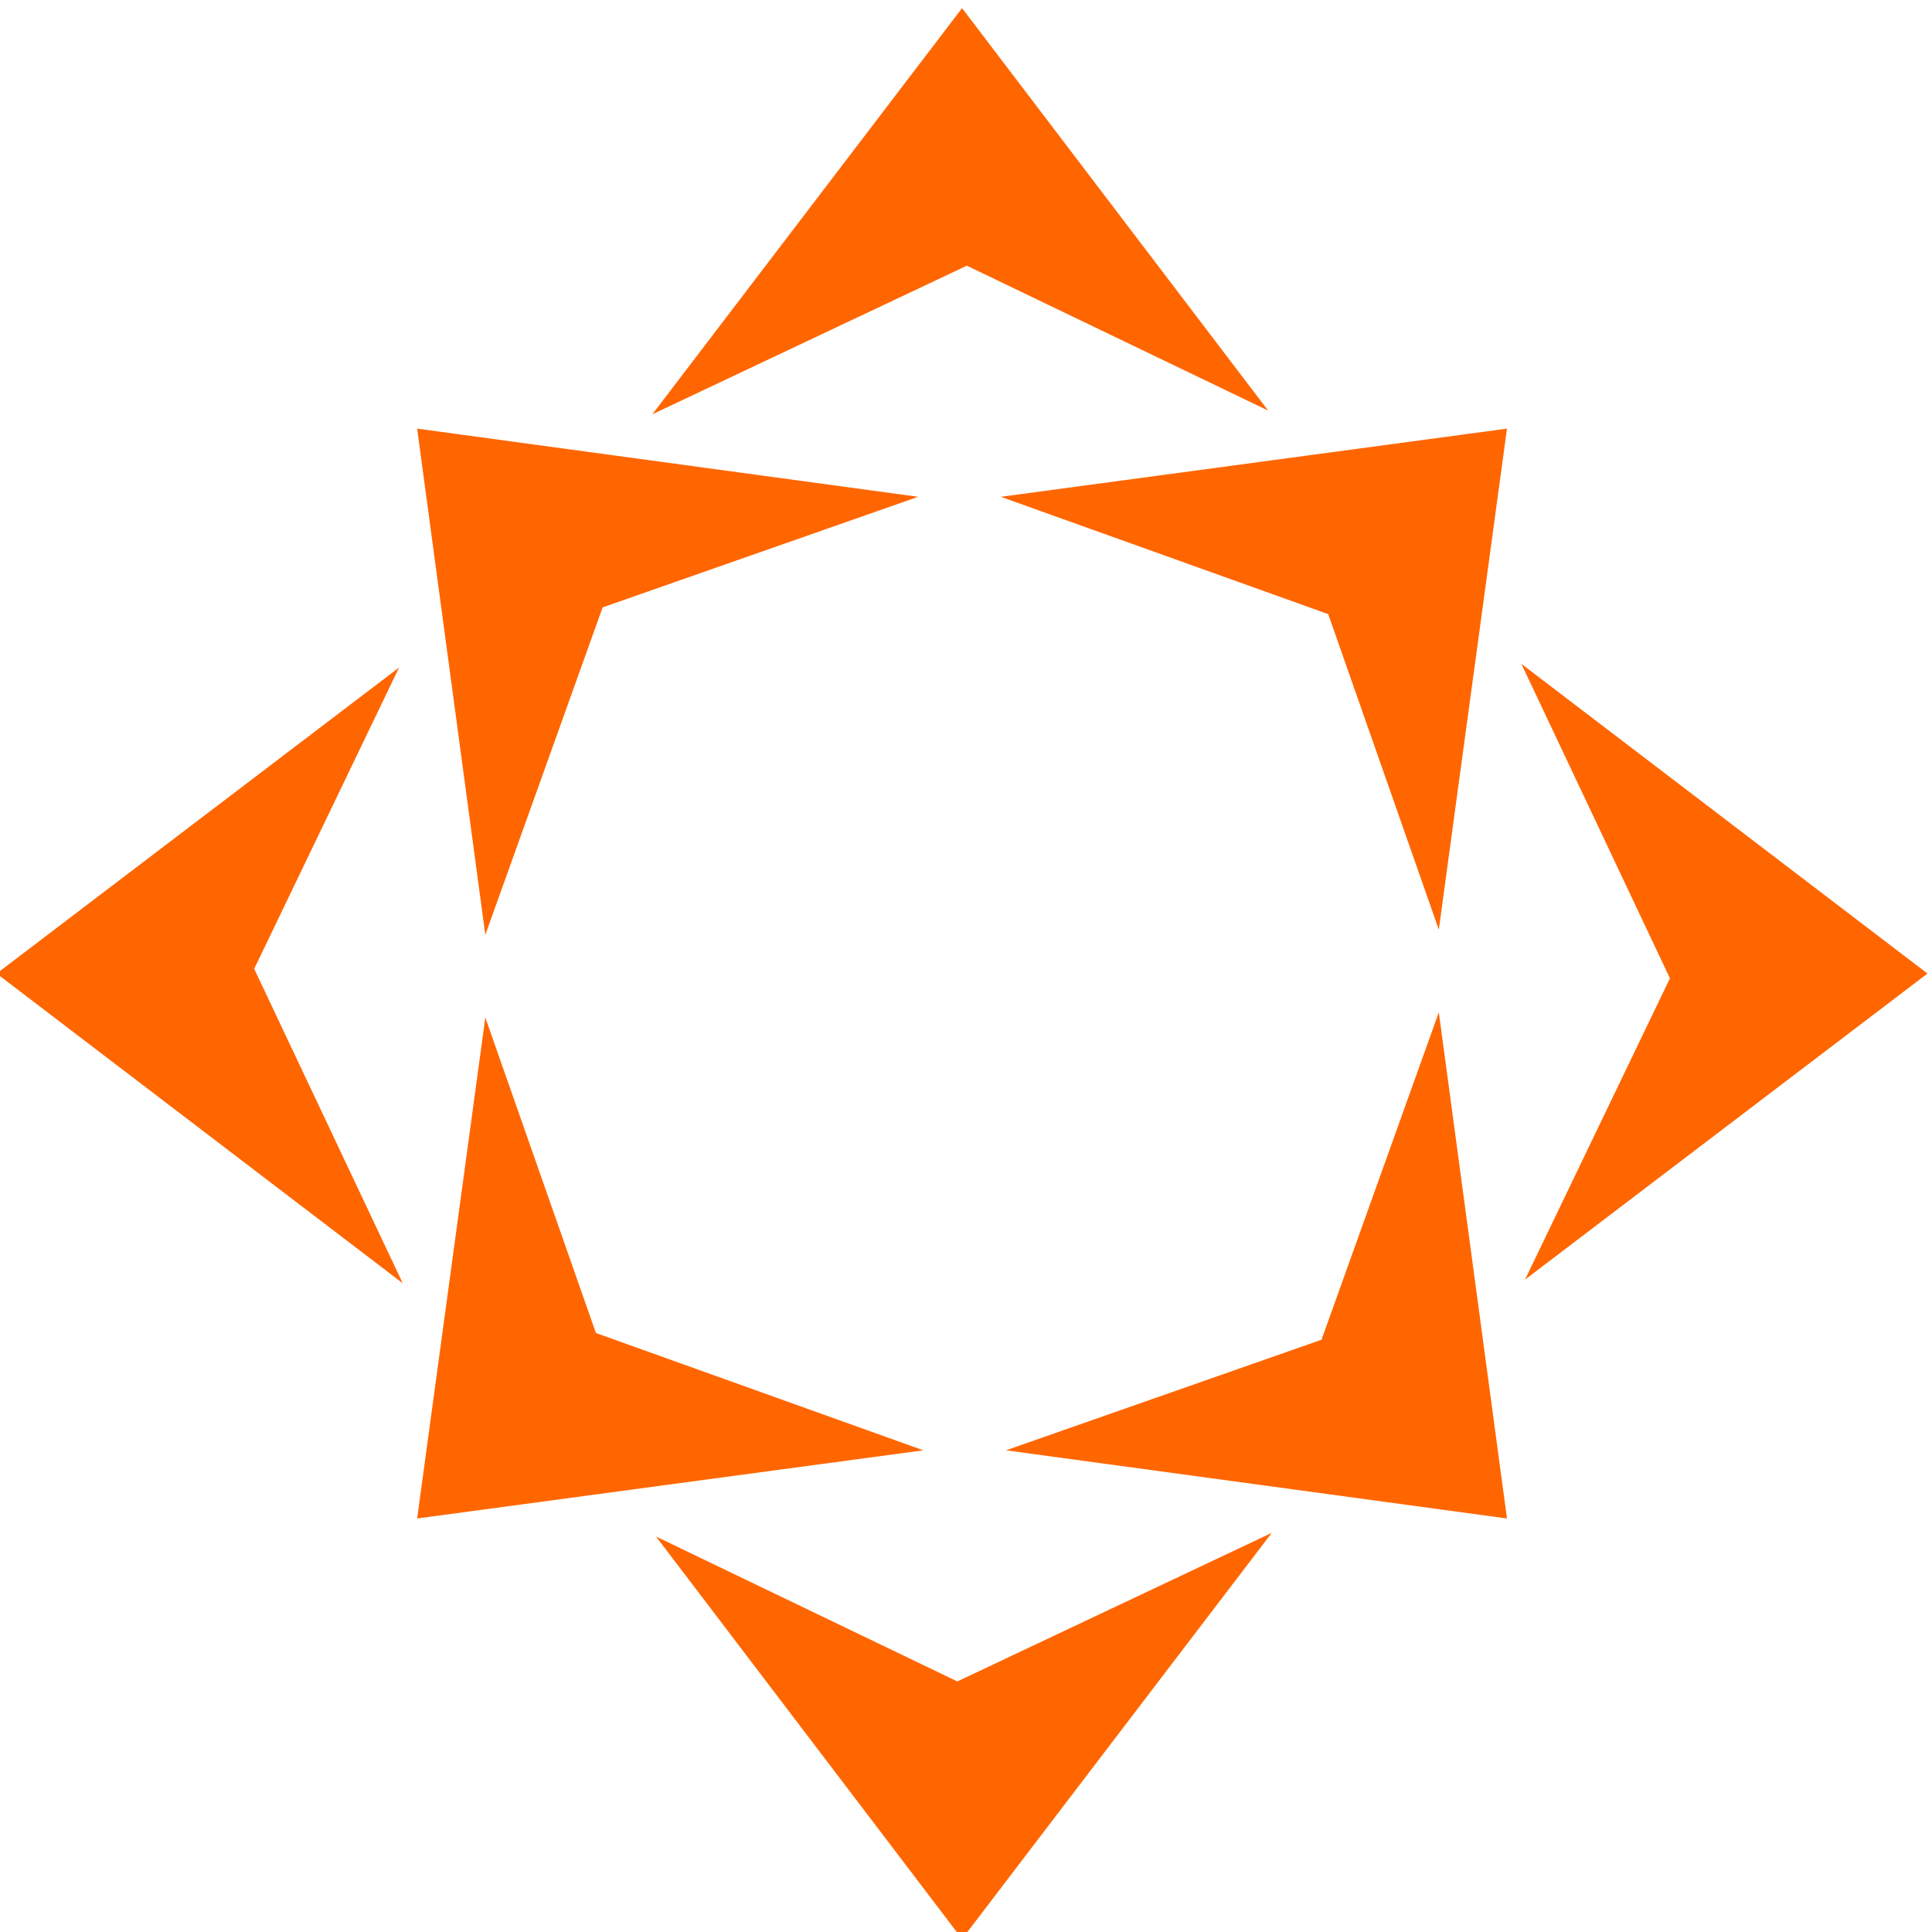<?xml version="1.0" encoding="UTF-8" standalone="no"?>
<!-- Created with Inkscape (http://www.inkscape.org/) -->

<svg
   xmlns:dc="http://purl.org/dc/elements/1.1/"
   xmlns:cc="http://creativecommons.org/ns#"
   xmlns:rdf="http://www.w3.org/1999/02/22-rdf-syntax-ns#"
   xmlns:svg="http://www.w3.org/2000/svg"
   xmlns="http://www.w3.org/2000/svg"
   xmlns:sodipodi="http://sodipodi.sourceforge.net/DTD/sodipodi-0.dtd"
   xmlns:inkscape="http://www.inkscape.org/namespaces/inkscape"
   width="64"
   height="64"
   viewBox="0 0 64 64"
   id="svg3379"
   version="1.1"
   inkscape:version="0.91 r13725"
   sodipodi:docname="ekspand_logo_64x64.svg"
   inkscape:export-filename="ekspand_logo_48x48.svg"
   inkscape:export-xdpi="67.5"
   inkscape:export-ydpi="67.5">
  <defs
     id="defs3381" />
  <sodipodi:namedview
     id="base"
     pagecolor="#ffffff"
     bordercolor="#666666"
     borderopacity="1.0"
     inkscape:pageopacity="0.0"
     inkscape:pageshadow="2"
     inkscape:zoom="2.8"
     inkscape:cx="118.85437"
     inkscape:cy="-1.6339395"
     inkscape:document-units="px"
     inkscape:current-layer="layer1"
     showgrid="false"
     inkscape:window-width="1920"
     inkscape:window-height="1017"
     inkscape:window-x="1912"
     inkscape:window-y="-8"
     inkscape:window-maximized="1"
     units="px" />
  <g
     inkscape:label="Layer 1"
     inkscape:groupmode="layer"
     id="layer1"
     transform="translate(0,-988.362)">
    <g
       transform="matrix(-0.716,0,0,-0.716,106.88,1303.558)"
       id="g4257"
       style="fill:#ff6600"
       inkscape:export-xdpi="51.580002"
       inkscape:export-ydpi="51.580002">
      <g
         transform="translate(79.552,420.387)"
         id="g3804"
         style="fill:#ff6600">
        <path
           inkscape:connector-curvature="0"
           id="path3806"
           style="fill:#ff6600;fill-opacity:1;fill-rule:evenodd;stroke:none"
           d="M 0,0 23.419,-3.154 8.271,-8.582 3.154,-23.18 0,0 Z" />
      </g>
      <g
         transform="translate(129.974,420.387)"
         id="g3808"
         style="fill:#ff6600">
        <path
           inkscape:connector-curvature="0"
           id="path3810"
           style="fill:#ff6600;fill-opacity:1;fill-rule:evenodd;stroke:none"
           d="M 0,0 -3.154,-23.42 -8.581,-8.271 -23.179,-3.154 0,0 Z" />
      </g>
      <g
         transform="translate(129.974,369.964)"
         id="g3812"
         style="fill:#ff6600">
        <path
           inkscape:connector-curvature="0"
           id="path3814"
           style="fill:#ff6600;fill-opacity:1;fill-rule:evenodd;stroke:none"
           d="M 0,0 -23.419,3.154 -8.271,8.581 -3.154,23.178 0,0 Z" />
      </g>
      <g
         transform="translate(79.552,369.964)"
         id="g3816"
         style="fill:#ff6600">
        <path
           inkscape:connector-curvature="0"
           id="path3818"
           style="fill:#ff6600;fill-opacity:1;fill-rule:evenodd;stroke:none"
           d="M 0,0 3.154,23.419 8.581,8.27 23.179,3.154 0,0 Z" />
      </g>
      <g
         transform="translate(104.763,439.842)"
         id="g3820"
         style="fill:#ff6600">
        <path
           inkscape:connector-curvature="0"
           id="path3822"
           style="fill:#ff6600;fill-opacity:1;fill-rule:evenodd;stroke:none"
           d="M 0,0 14.329,-18.791 -0.22,-11.916 -14.16,-18.62 0,0 Z" />
      </g>
      <g
         transform="translate(149.429,395.176)"
         id="g3824"
         style="fill:#ff6600">
        <path
           inkscape:connector-curvature="0"
           id="path3826"
           style="fill:#ff6600;fill-opacity:1;fill-rule:evenodd;stroke:none"
           d="M 0,0 -18.789,-14.33 -11.916,0.218 -18.62,14.16 0,0 Z" />
      </g>
      <g
         transform="translate(104.763,350.51)"
         id="g3828"
         style="fill:#ff6600">
        <path
           inkscape:connector-curvature="0"
           id="path3830"
           style="fill:#ff6600;fill-opacity:1;fill-rule:evenodd;stroke:none"
           d="M 0,0 -14.329,18.789 0.219,11.915 14.159,18.619 0,0 Z" />
      </g>
      <g
         transform="translate(60.097,395.176)"
         id="g3832"
         style="fill:#ff6600">
        <path
           inkscape:connector-curvature="0"
           id="path3834"
           style="fill:#ff6600;fill-opacity:1;fill-rule:evenodd;stroke:none"
           d="M 0,0 18.79,14.329 11.916,-0.22 18.62,-14.16 0,0 Z" />
      </g>
    </g>
  </g>
</svg>

